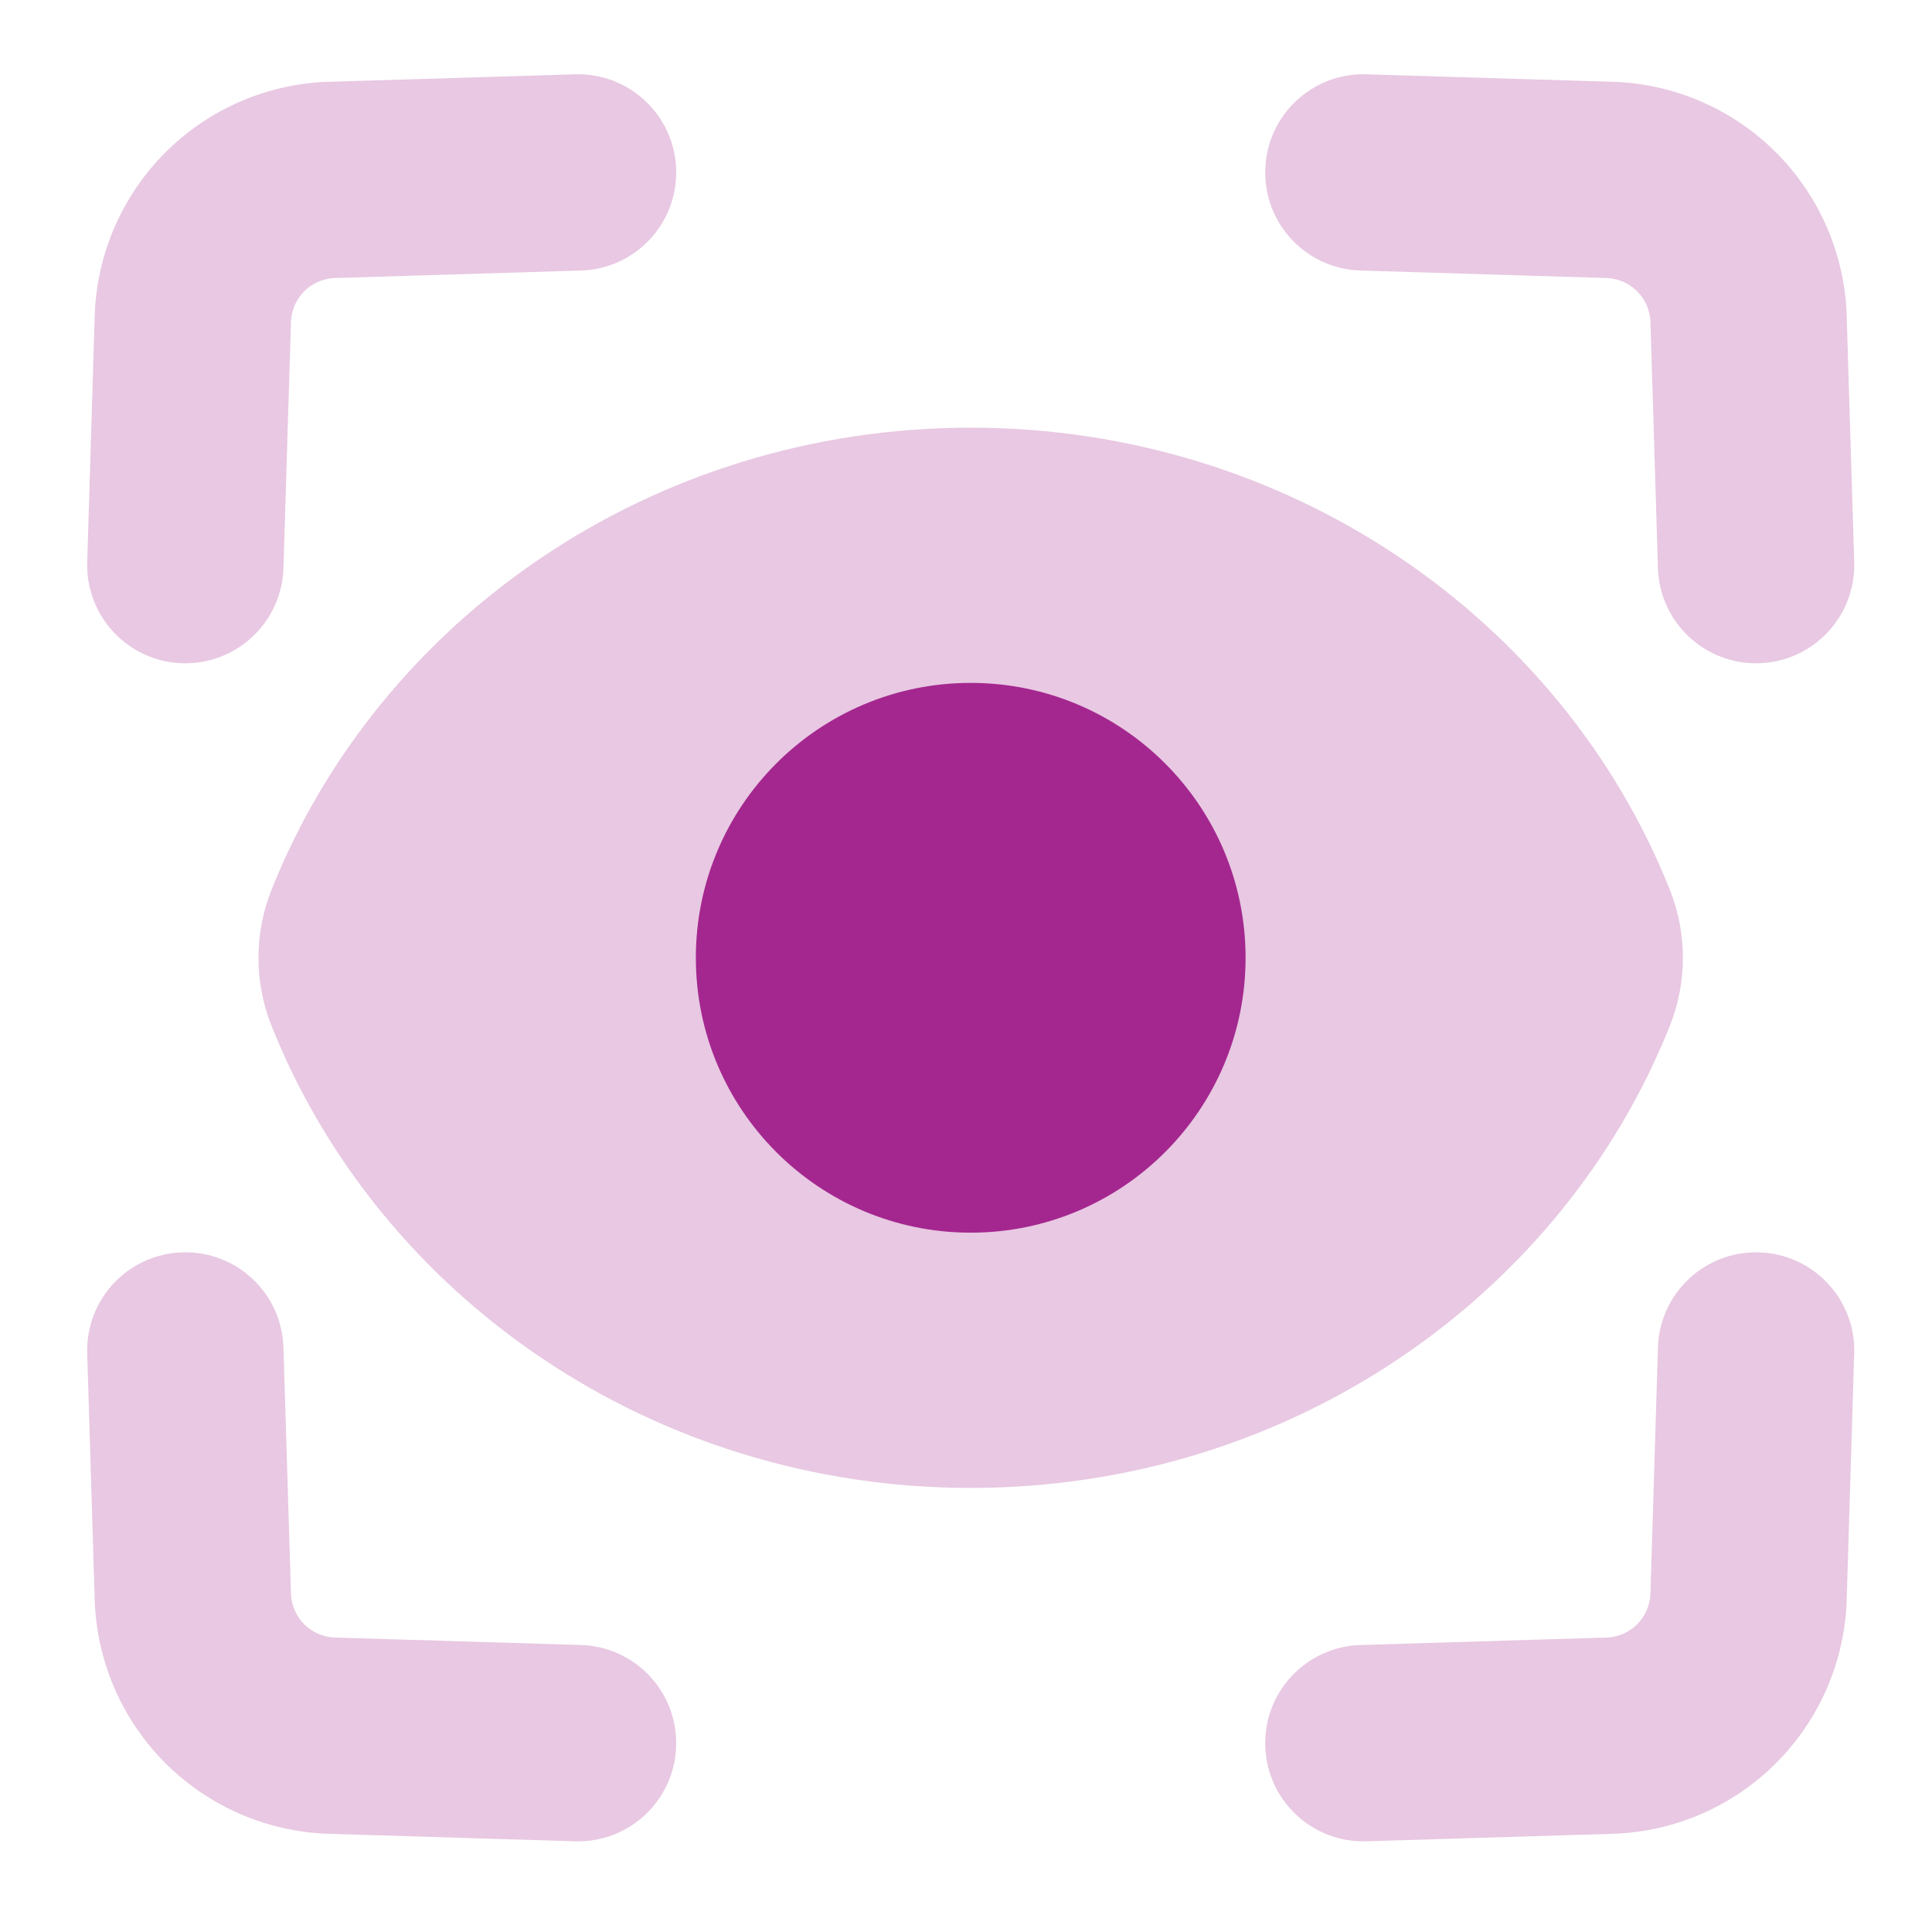 <svg width="41" height="41" viewBox="0 0 41 41" fill="none" xmlns="http://www.w3.org/2000/svg">
<path d="M20.6 9.076C13.853 9.076 8.056 13.126 5.762 18.884C5.393 19.81 5.393 20.843 5.762 21.769C8.057 27.526 13.853 31.576 20.599 31.576C27.347 31.576 33.143 27.525 35.437 21.768C35.806 20.842 35.806 19.809 35.437 18.883C33.142 13.125 27.346 9.076 20.6 9.076Z" fill="#A4278F" fill-opacity="0.25"/>
<path fill-rule="evenodd" clip-rule="evenodd" d="M20.6 26.159C23.822 26.159 26.433 23.547 26.433 20.326C26.433 17.104 23.822 14.492 20.6 14.492C17.378 14.492 14.767 17.104 14.767 20.326C14.767 23.547 17.378 26.159 20.6 26.159Z" fill="#A4278F"/>
<path fill-rule="evenodd" clip-rule="evenodd" d="M14.349 3.596C14.384 4.746 13.48 5.706 12.33 5.741L7.071 5.901C6.586 5.94 6.214 6.312 6.176 6.796L6.015 12.056C5.98 13.206 5.02 14.11 3.87 14.075C2.719 14.04 1.816 13.079 1.851 11.929L2.012 6.632C2.013 6.612 2.013 6.592 2.015 6.572C2.169 3.962 4.237 1.895 6.847 1.74C6.866 1.739 6.886 1.738 6.906 1.738L12.203 1.577C13.353 1.542 14.314 2.446 14.349 3.596ZM28.87 5.741C27.72 5.706 26.816 4.746 26.851 3.596C26.886 2.446 27.846 1.542 28.996 1.577L34.293 1.738C34.313 1.738 34.333 1.739 34.353 1.74C36.963 1.895 39.03 3.962 39.185 6.572C39.186 6.592 39.187 6.612 39.187 6.632L39.349 11.929C39.384 13.079 38.48 14.04 37.33 14.075C36.18 14.11 35.219 13.206 35.184 12.056L35.024 6.796C34.985 6.312 34.613 5.94 34.129 5.901L28.87 5.741ZM37.33 26.577C38.48 26.612 39.384 27.572 39.349 28.722L39.187 34.02L39.187 34.041L39.186 34.059L39.185 34.08C39.03 36.69 36.963 38.757 34.353 38.911C34.333 38.912 34.313 38.913 34.293 38.914L28.996 39.075C27.846 39.11 26.886 38.206 26.851 37.056C26.816 35.906 27.72 34.945 28.87 34.91L34.129 34.75C34.613 34.711 34.985 34.34 35.024 33.855L35.184 28.596C35.219 27.445 36.18 26.542 37.33 26.577ZM1.851 28.722C1.816 27.572 2.719 26.612 3.87 26.577C5.02 26.542 5.98 27.445 6.015 28.596L6.176 33.855C6.214 34.34 6.586 34.711 7.071 34.75L12.33 34.91C13.48 34.945 14.384 35.906 14.349 37.056C14.314 38.206 13.353 39.11 12.203 39.075L6.906 38.914C6.886 38.913 6.866 38.912 6.847 38.911C4.237 38.757 2.169 36.69 2.015 34.08C2.013 34.06 2.013 34.04 2.012 34.02L1.851 28.722Z" fill="#A4278F" fill-opacity="0.25"/>
</svg>

